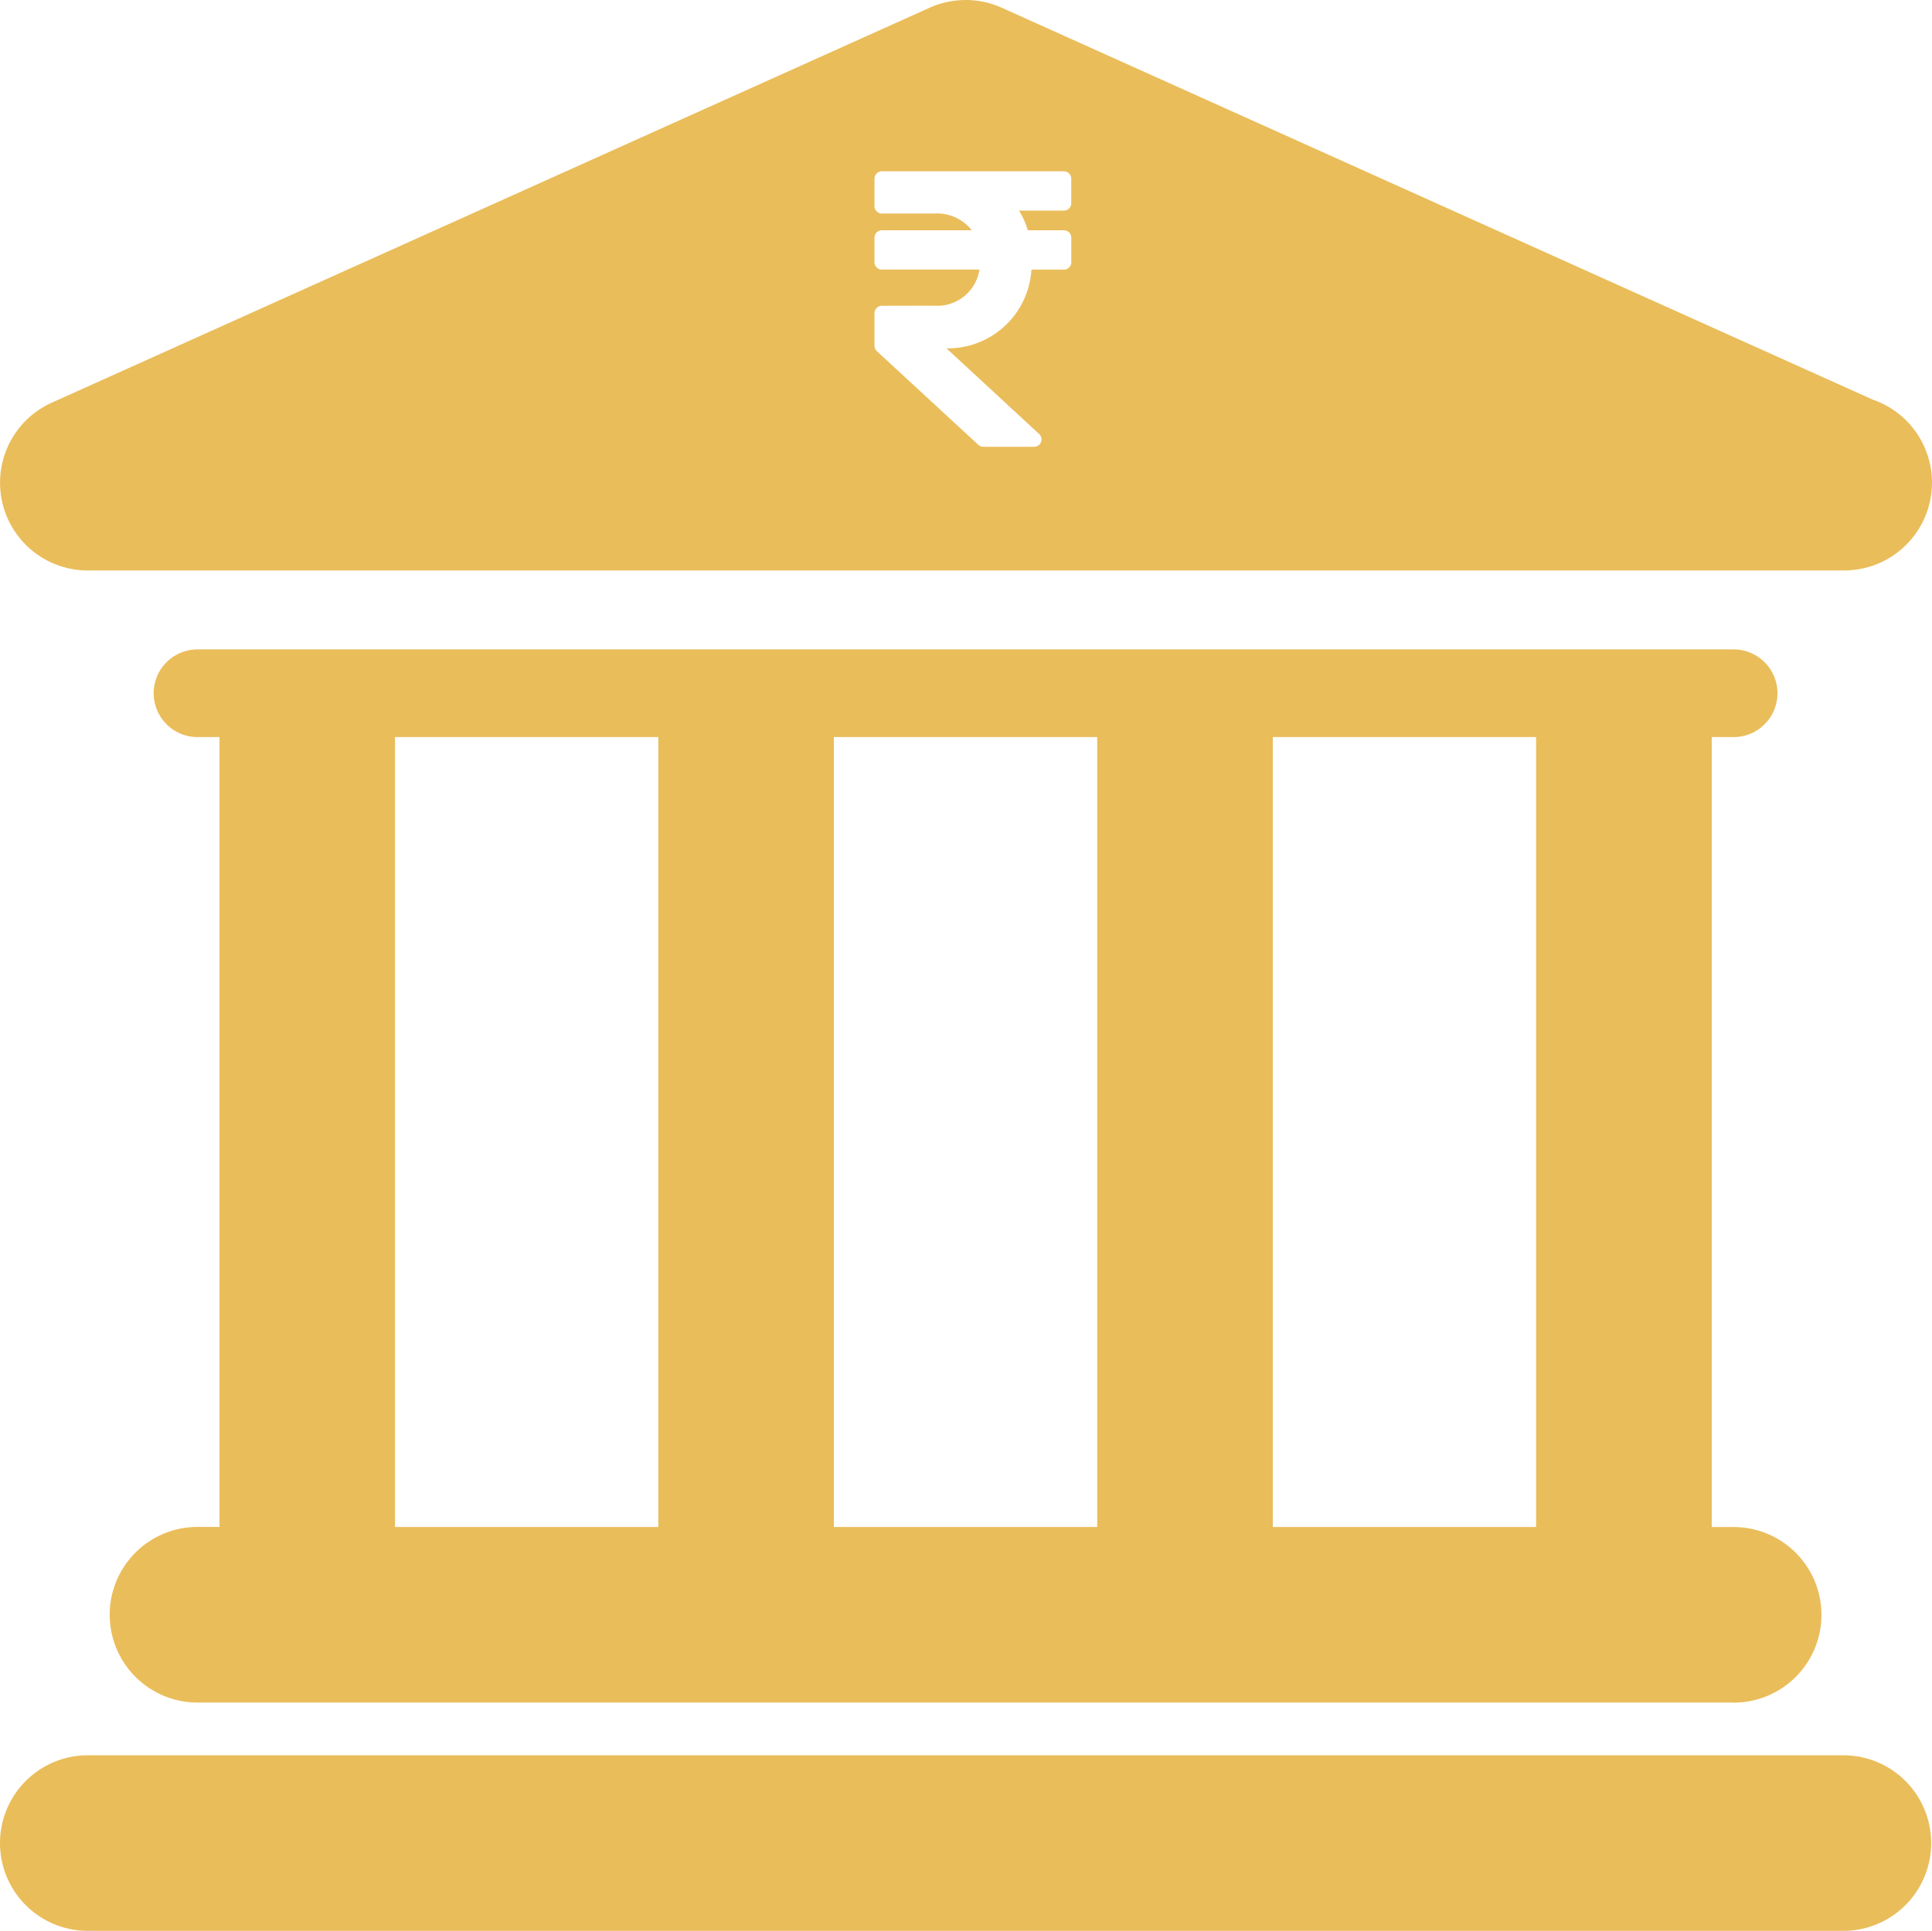 <svg id="Component_1_2" data-name="Component 1 – 2" xmlns="http://www.w3.org/2000/svg" width="58.385" height="58.357" viewBox="0 0 58.385 58.357">
  <path id="Subtraction_1" data-name="Subtraction 1" d="M55.706,58.357H2.653a2.653,2.653,0,1,1,0-5.306H55.707a2.653,2.653,0,0,1,0,5.306Zm-3.316-6.9H5.969a2.654,2.654,0,0,1,0-5.308h.663V22.277H5.969a1.325,1.325,0,1,1,0-2.65H52.39a1.325,1.325,0,1,1,0,2.65h-.661V46.152h.661a2.654,2.654,0,0,1,0,5.308ZM38.464,22.277V46.151h7.957V22.277Zm-13.265,0V46.151h7.958V22.277Zm-13.262,0V46.151h7.957V22.277Zm43.795-5.035H2.653a2.653,2.653,0,0,1-1.088-5.072L28.094.233a2.661,2.661,0,0,1,2.177,0L56.593,12.077a2.654,2.654,0,0,1-.861,5.164Zm-29.082-8a.223.223,0,0,0-.223.223v.985a.223.223,0,0,0,.072.164l3.067,2.831a.224.224,0,0,0,.151.059h1.535a.223.223,0,0,0,.151-.387l-2.8-2.588A2.533,2.533,0,0,0,31.17,8.149h.981a.223.223,0,0,0,.223-.223V7.182a.223.223,0,0,0-.223-.222H31.06a2.545,2.545,0,0,0-.265-.595h1.355a.223.223,0,0,0,.223-.223V5.4a.223.223,0,0,0-.223-.223h-5.5a.223.223,0,0,0-.223.223V6.23a.223.223,0,0,0,.223.223h1.585a1.338,1.338,0,0,1,1.133.507H26.65a.223.223,0,0,0-.223.222v.743a.223.223,0,0,0,.223.223H29.6a1.292,1.292,0,0,1-1.39,1.09Z" transform="translate(0 0)" fill="#eabd5b"/>
</svg>
